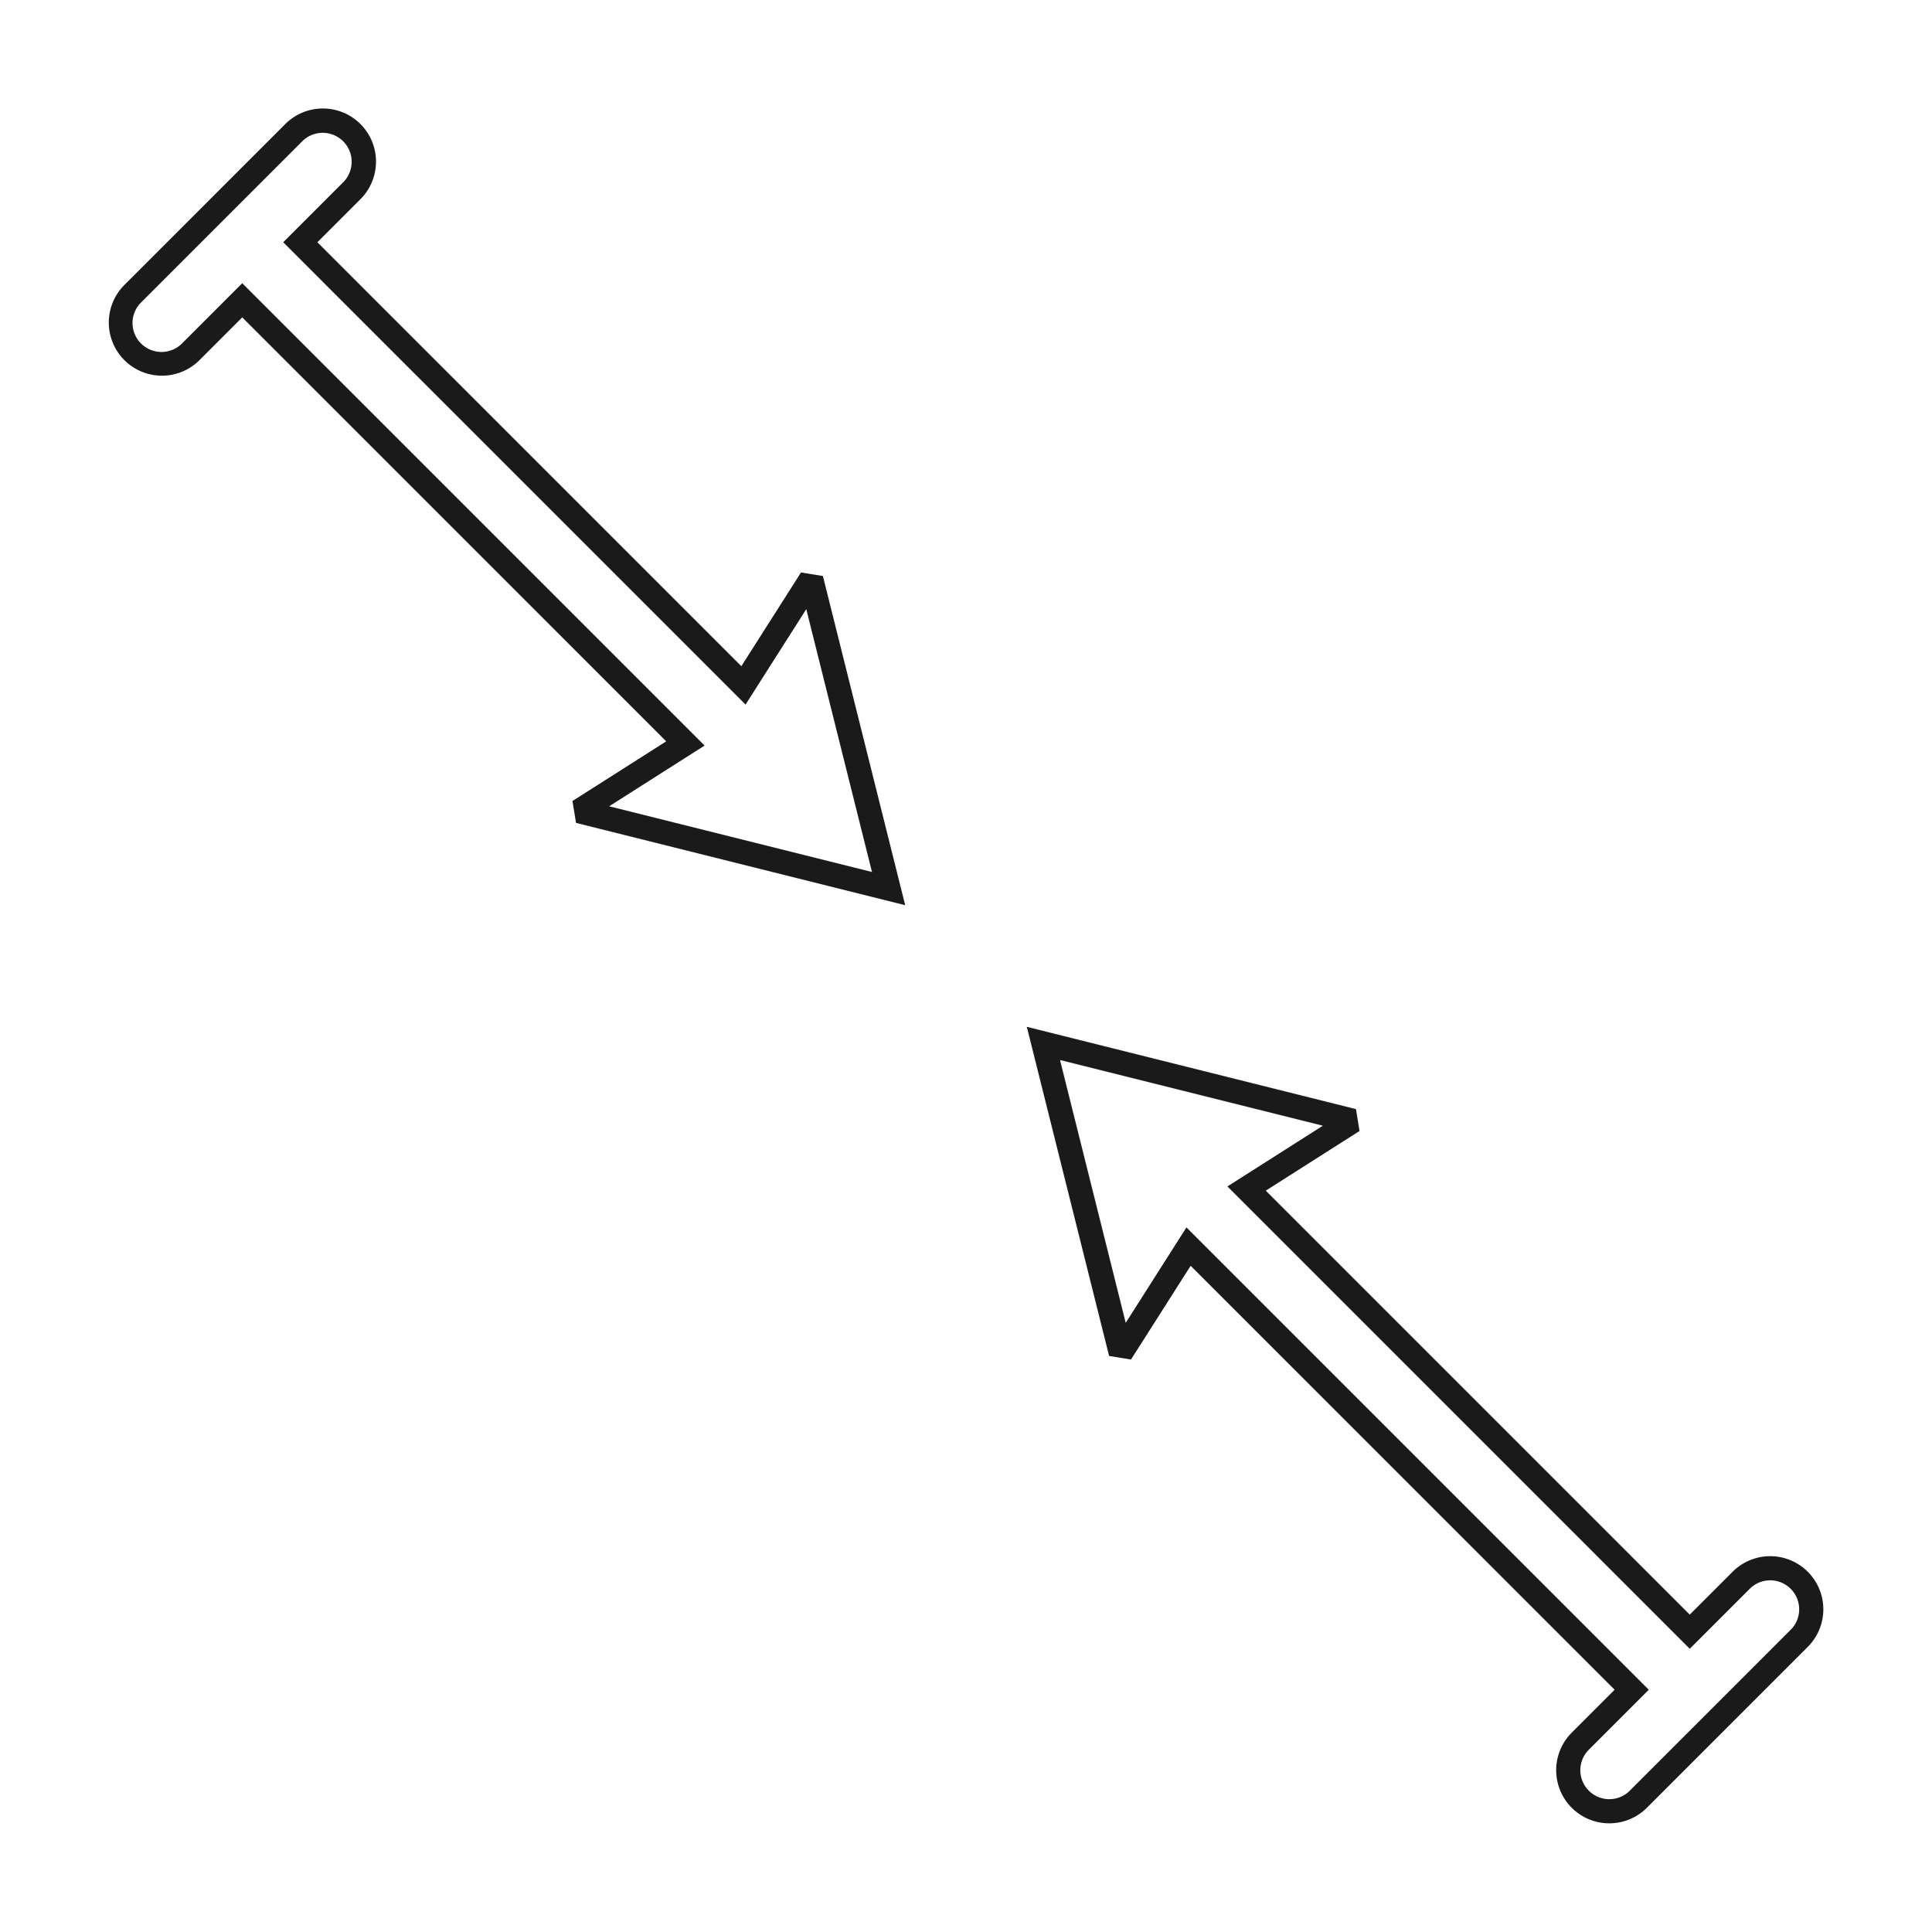 <svg xmlns="http://www.w3.org/2000/svg" viewBox="0 0 320 320"><defs><style>.a{fill:#1a1a1a;}</style></defs><title>flat-shrink</title><path class="a" d="M298.009,261.745l1.414-1.414a8.8,8.8,0,0,0-12.445,0l-7.101,7.102L209.654,197.21l15.526-9.88-.589-3.628-54.519-13.629,13.63,54.518,3.628.589,9.88-15.526,70.222,70.223-7.101,7.102a8.799,8.799,0,1,0,12.444,12.444l26.648-26.648a8.8,8.8,0,0,0,0-12.444l-1.414,1.414-1.414,1.414a4.799,4.799,0,0,1,0,6.787L269.946,296.594a4.799,4.799,0,1,1-6.787-6.787l9.93-9.931-76.577-76.577-10.058,15.806L175.57,175.57l43.536,10.884L203.299,196.512l76.578,76.577,9.93-9.93a4.8,4.8,0,0,1,6.788,0Z"/><path class="a" d="M147.179,147.179l1.94-.485L136.298,95.409,132.67,94.82l-9.88,15.525L52.567,40.123l7.102-7.102A8.799,8.799,0,1,0,47.225,20.578L20.577,47.225A8.8,8.8,0,0,0,33.022,59.67l7.101-7.102L110.346,122.79,94.82,132.67l.589,3.628,54.519,13.63-.808-3.234-1.94.485.485-1.94-46.77-11.692,15.807-10.058L40.123,46.911l-9.929,9.93a4.8,4.8,0,1,1-6.788-6.787L50.054,23.406a4.799,4.799,0,1,1,6.787,6.787l-9.93,9.931L123.487,116.7l10.058-15.806,11.693,46.769,1.94-.485.485-1.94Z"/></svg>
